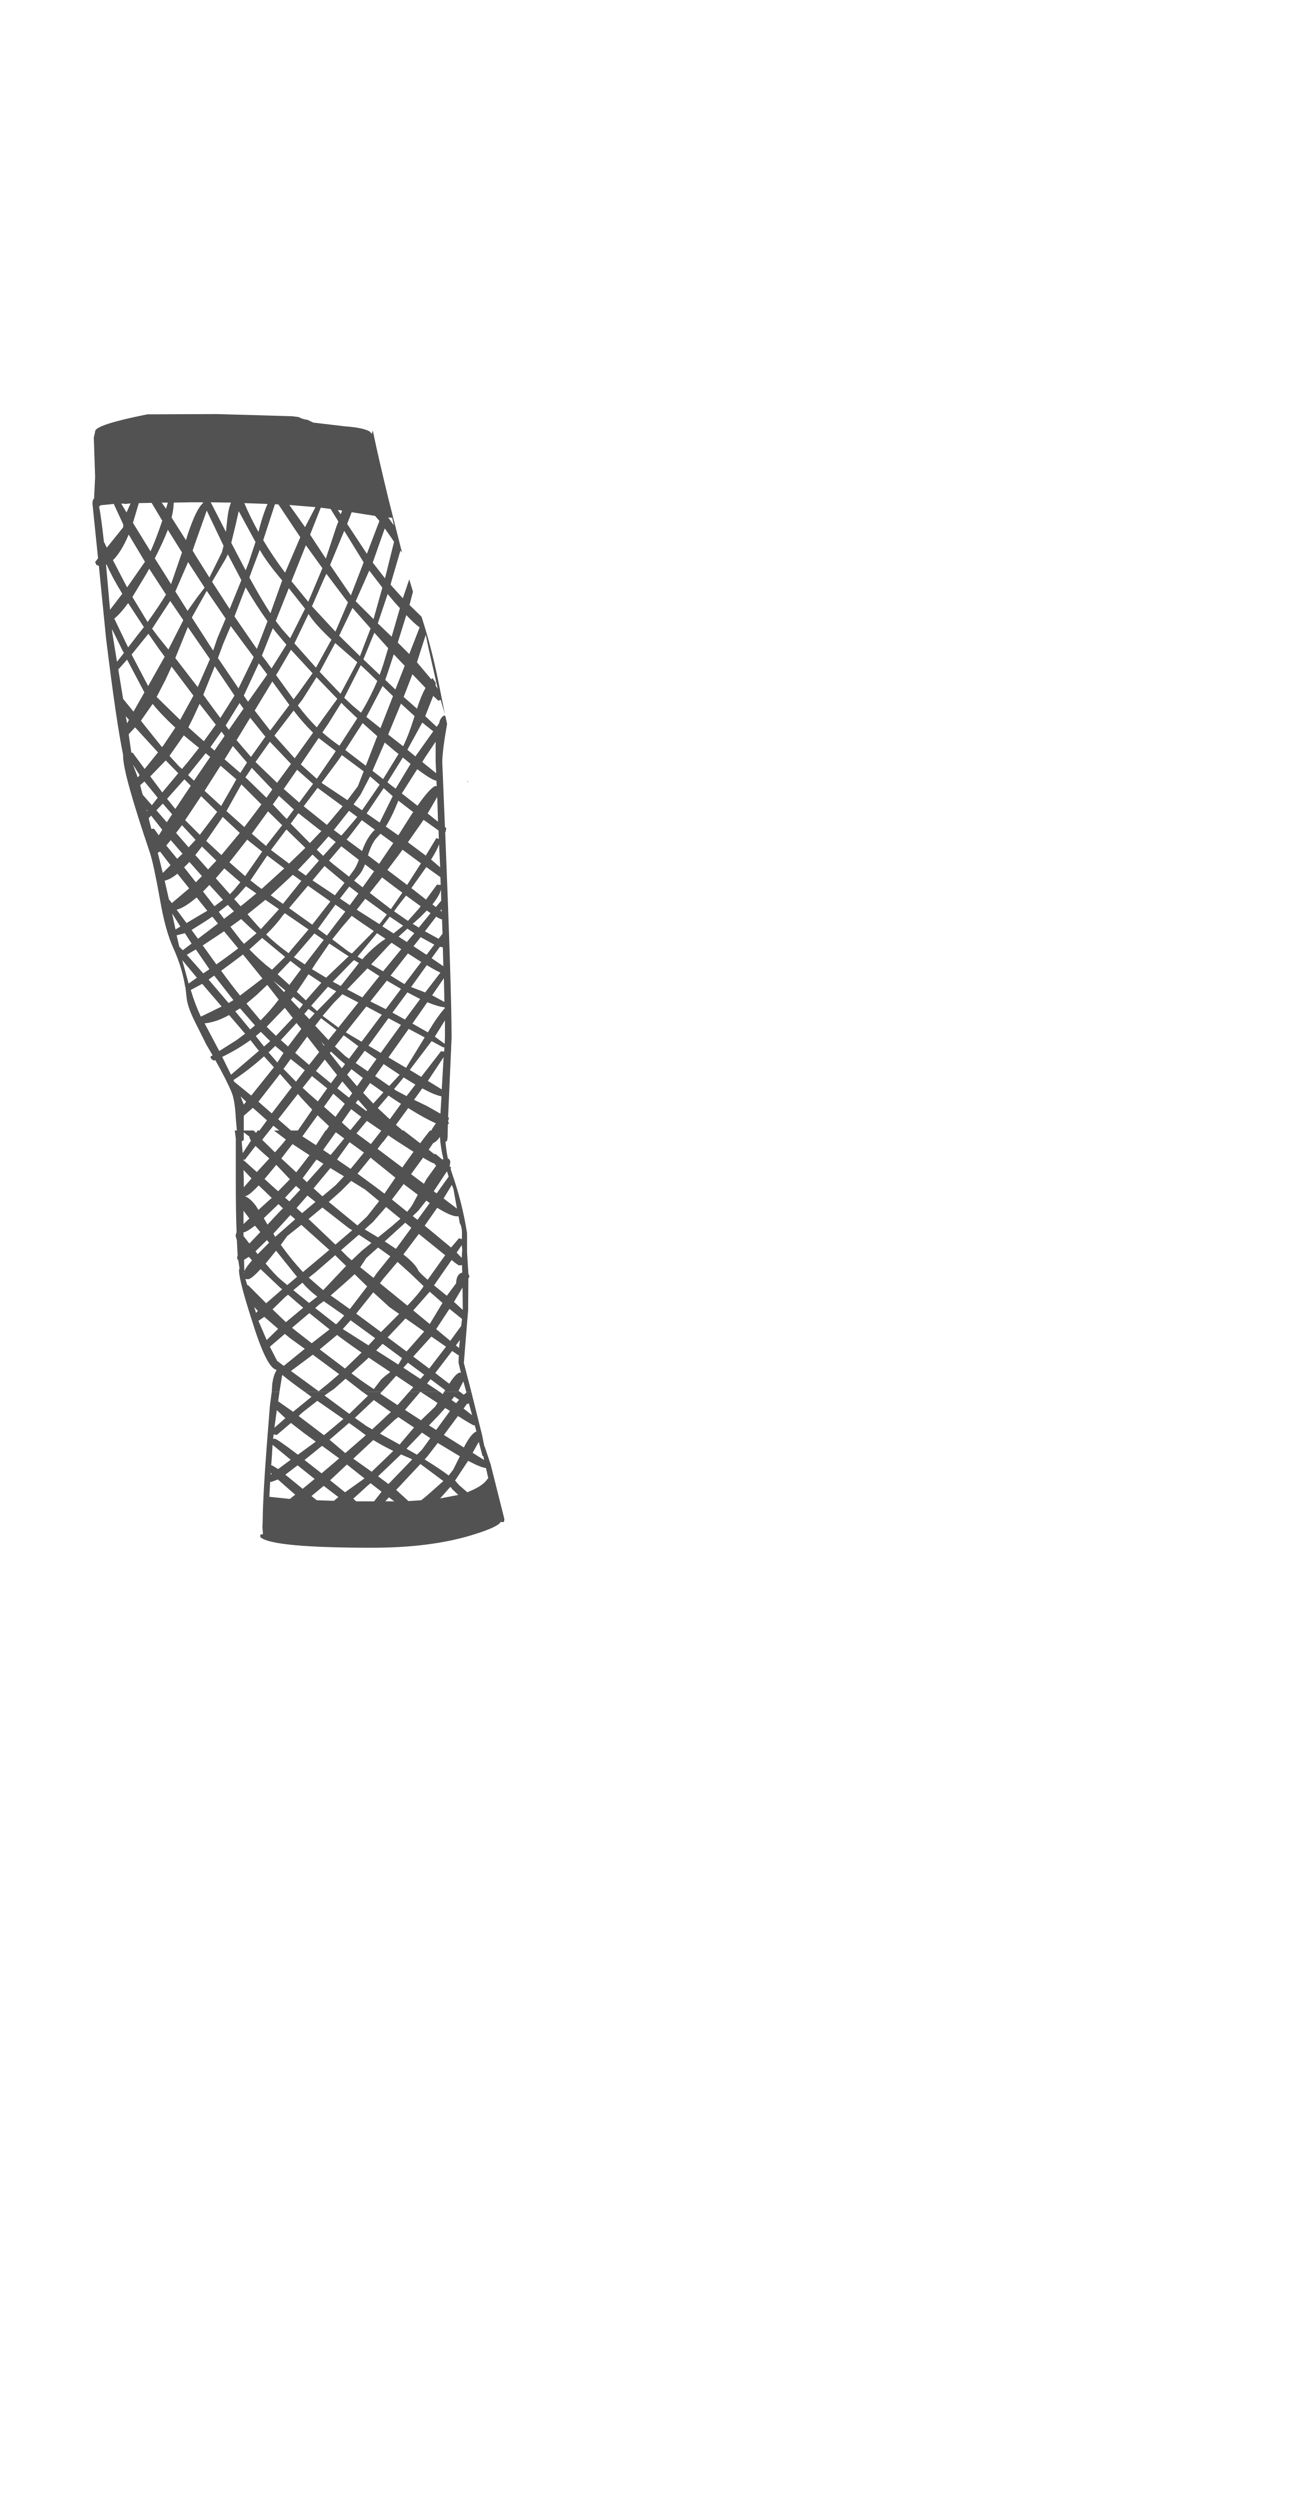 <?xml version="1.0" encoding="UTF-8"?>
<svg xmlns="http://www.w3.org/2000/svg" xmlns:xlink="http://www.w3.org/1999/xlink" width="212px" height="411px" viewBox="0 0 212 411" version="1.1">
<g id="surface1">
<path style=" stroke:none;fill-rule:evenodd;fill:rgb(0%,0%,0%);fill-opacity:1;" d="M 45.879 230.484 L 45.836 230.441 L 45.879 230.441 L 45.879 230.484 M 80.715 240.832 L 80.672 240.699 L 80.715 240.699 L 80.715 240.832 "/>
<path style=" stroke:none;fill-rule:evenodd;fill:rgb(0%,0%,0%);fill-opacity:0.678;" d="M 74.711 229.609 L 74.273 230.18 L 75.02 230.703 L 75.5 230.137 L 74.711 229.609 M 76.773 230.836 L 76.246 231.582 L 77.648 232.676 L 77.121 230.75 L 76.773 230.836 M 45.879 230.484 L 48.203 232.109 L 51.227 229.652 L 51.051 229.52 L 50.086 228.82 L 54.25 228.82 L 53.371 229.434 L 57.449 232.457 L 60.516 229.477 L 59.594 228.82 L 62.793 228.82 L 62.531 229.125 L 65.379 231.012 L 67.309 228.82 L 69.148 228.82 L 66.605 231.801 L 69.234 233.512 L 71.559 231.273 L 71.953 230.66 L 69.148 228.82 L 72.301 228.82 L 72.828 229.215 L 73.047 228.82 L 75.633 228.82 L 76.246 229.301 L 76.684 228.996 L 76.684 228.82 L 77.516 228.82 L 79.184 235.527 L 79.312 236.008 L 79.312 236.055 L 79.664 237.805 L 79.707 237.805 L 80.672 240.699 L 80.715 240.832 L 82.949 249.73 L 82.949 249.816 L 82.906 250.125 C 82.938 250.211 82.805 250.254 82.512 250.254 L 82.383 250.168 C 82.117 250.781 80.41 251.555 77.254 252.492 C 72.785 253.805 67.438 254.465 61.215 254.465 C 50.172 254.465 44.039 253.879 42.812 252.711 L 42.812 252.316 L 43.25 252.227 L 43.164 251.09 L 43.207 249.816 C 43.234 247.246 43.453 243.242 43.863 237.805 L 44.391 231.098 L 44.695 228.82 L 45.969 228.82 L 45.746 230.398 C 45.746 230.398 45.777 230.414 45.836 230.441 L 45.879 230.484 M 77.957 234.344 C 77.809 234.344 76.934 233.832 75.324 232.809 L 73.004 235.922 L 76.289 237.98 C 77.078 236.434 77.766 235.555 78.352 235.352 L 78.086 234.344 L 77.957 234.344 M 73.223 231.492 L 72.039 232.809 L 70.551 234.344 C 70.93 234.578 71.324 234.824 71.734 235.09 L 74.012 231.977 L 73.223 231.492 M 66.082 237.062 L 68.098 234.695 L 65.512 232.984 L 64.941 233.422 L 62.488 235.703 L 65.73 237.5 L 66.082 237.062 M 69.41 235.527 L 67.043 237.98 L 66.867 238.199 L 68.578 239.164 L 69.41 238.332 L 70.77 236.449 L 69.453 235.57 L 69.41 235.527 M 65.949 239.121 L 62.18 242.715 L 63.891 243.988 L 67.789 239.953 L 67.57 239.824 L 65.949 239.121 M 69.277 246.66 L 70.242 245.871 L 72.918 243.504 L 69.148 240.699 L 65.16 244.953 L 67.176 246.793 L 69.277 246.66 M 72.391 246.355 L 75.371 245.785 L 74.316 244.777 L 74.316 244.688 L 74.055 244.469 L 72.391 246.355 M 73.793 242.586 L 74.539 241.621 L 75.633 239.43 L 71.996 237.238 L 70.375 239.34 L 69.848 239.953 C 71.516 240.977 72.828 241.855 73.793 242.586 M 79.488 239.383 L 79.359 239.383 L 78.742 237.062 L 77.734 238.859 L 79.621 240.043 L 79.488 239.383 M 75.5 244.164 L 76.859 245.348 L 77.473 245.082 C 78.848 244.5 79.766 243.828 80.234 243.066 L 80.32 243.109 L 79.926 241.355 C 79.402 241.328 78.422 240.934 76.992 240.172 L 74.844 243.418 L 75.5 244.164 M 80.629 244.293 L 80.629 244.336 L 80.629 244.293 M 45.18 236.535 C 45.41 236.535 46.684 237.41 48.992 239.164 L 51.402 237.41 L 51.926 237.016 L 50 235.613 L 47.852 233.949 L 45.527 235.922 L 45.004 235.832 L 44.914 236.578 L 45.18 236.535 M 46.93 233.16 L 45.527 231.844 L 45.133 234.738 L 46.93 233.16 M 44.695 242.32 L 44.52 242.145 L 44.52 242.453 L 44.695 242.32 M 44.738 240.918 L 45.746 241.531 L 47.809 239.996 L 44.828 237.543 L 44.738 239.078 L 44.609 240.918 L 44.738 240.918 M 45.703 243.242 L 44.652 243.637 L 44.434 243.637 L 44.301 246.09 L 47.676 246.441 L 48.551 245.742 L 47.59 244.906 L 45.703 243.242 M 61.48 230.18 L 58.367 233.117 L 60.297 234.477 L 61.215 235 L 63.758 232.633 L 64.285 232.152 L 61.48 230.18 M 57.402 233.949 L 54.203 236.711 L 56.789 238.902 L 60.164 235.965 L 58.938 235.043 L 57.402 233.949 M 49.121 232.809 L 50.219 233.641 L 53.285 235.965 L 56.484 233.293 L 52.188 230.309 L 49.605 232.328 L 49.121 232.809 M 52.848 237.805 L 50.086 240.043 L 52.891 242.234 L 55.781 239.777 L 55.738 239.734 L 52.977 237.719 L 52.848 237.805 M 48.945 240.918 L 46.93 242.453 L 49.777 244.777 L 51.75 243.152 L 51.137 242.672 L 48.945 240.918 M 52.102 246.66 L 54.906 246.75 L 55.652 246.137 L 53.242 244.293 L 51.227 245.961 L 52.102 246.66 M 54.293 243.375 L 56.746 245.348 L 59.945 243.066 L 57.055 240.785 L 55.605 242.145 L 54.293 243.375 M 64.68 238.551 C 63.48 237.969 62.383 237.367 61.391 236.754 L 58.105 239.824 L 61.129 241.969 L 64.68 238.551 M 60.516 244.207 L 58.105 246.398 L 58.586 246.836 L 61.523 246.836 L 62.75 245.258 L 60.953 243.855 L 60.516 244.207 M 64.852 246.836 L 63.977 246.18 L 63.363 246.836 L 64.852 246.836 "/>
<path style=" stroke:none;fill-rule:evenodd;fill:rgb(0%,0%,0%);fill-opacity:0.678;" d="M 49.078 68.559 C 49.664 68.852 50.145 69 50.523 69 L 51.531 69.48 L 56.746 70.094 C 58.734 70.242 60.078 70.52 60.777 70.926 L 61.215 71.367 L 61.172 71.191 L 61.305 70.797 L 61.523 71.715 L 61.48 71.715 L 61.523 71.762 C 61.961 73.895 62.734 77.254 63.844 81.844 L 66.125 90.871 L 65.859 90.52 L 64.371 95.605 L 64.238 96.133 L 66.254 98.367 L 67.309 95.254 L 67.922 97.273 L 67.352 99.465 L 69.324 101.391 C 70.375 104.578 71.293 108.098 72.082 111.957 L 73.18 117.438 L 72.477 115.07 L 72.082 115.199 L 71.25 114.41 L 69.938 117.742 L 71.82 119.496 L 72.215 118.926 C 72.359 118.254 72.652 117.816 73.09 117.613 L 73.266 117.785 L 73.531 119.016 C 73.004 122.023 72.742 124.129 72.742 125.328 L 73.18 135.977 L 73.398 136.152 L 73.309 136.68 L 73.223 136.855 C 73.926 154.391 74.273 165.652 74.273 170.652 L 73.703 183.582 L 73.836 183.891 L 73.703 184.285 L 73.703 184.371 L 73.836 184.68 L 73.66 184.898 L 73.617 186.957 L 73.531 187.57 L 73.266 187.746 C 73.355 188.711 73.484 189.617 73.66 190.465 C 73.926 190.551 74.055 190.773 74.055 191.121 L 73.969 191.648 L 73.969 191.781 L 74.23 192 L 74.098 192.129 L 74.316 192.832 C 75.457 196.074 76.289 199.379 76.816 202.738 L 76.816 205.852 L 77.035 209.402 L 77.211 209.883 L 77.035 210.191 L 76.992 215.406 L 76.289 224.086 L 77.516 228.82 L 76.684 228.82 L 76.203 227.109 L 75.414 228.645 L 75.633 228.82 L 73.047 228.82 L 73.223 228.559 L 70.812 226.762 L 70.242 227.461 L 72.301 228.82 L 67.309 228.82 L 67.965 228.074 L 65.16 226.191 L 63.715 227.812 L 62.793 228.82 L 59.594 228.82 L 57.055 226.848 L 56.836 226.672 L 54.906 228.383 L 54.25 228.82 L 50.086 228.82 C 48.539 227.711 47.34 226.805 46.492 226.102 L 46.406 226.102 L 45.969 228.82 L 44.695 228.82 L 44.785 227.461 C 44.93 226.496 45.164 225.766 45.484 225.27 L 45.398 225.184 C 44.344 224.949 43.016 222.23 41.41 217.027 C 40.008 212.676 39.305 209.941 39.305 208.832 L 39.395 208.523 L 39.176 207.121 L 39.043 207.078 L 39 206.598 L 39.086 206.508 L 38.957 203.922 L 38.738 203.133 L 38.91 202.562 C 38.824 200.402 38.781 197.727 38.781 194.543 L 38.781 187.176 L 38.605 185.863 L 38.957 185.863 L 38.781 183.891 C 38.691 181.961 38.473 180.559 38.125 179.68 C 37.625 178.426 36.723 176.629 35.406 174.289 L 35.188 174.379 C 34.809 174.203 34.617 173.984 34.617 173.719 L 34.969 173.5 L 33.961 171.793 L 32.031 167.934 C 31.215 166.297 30.762 164.953 30.676 163.902 L 30.5 162.324 L 30.453 162.234 C 30.133 160.191 29.504 158.113 28.57 156.012 C 27.664 154.082 26.922 151.422 26.336 148.031 C 25.633 144.086 25.066 141.441 24.625 140.098 C 21.707 131.508 20.246 126.246 20.246 124.316 L 20.246 124.098 C 19.516 120.621 18.578 114.234 17.441 104.941 L 16.258 93.02 L 15.863 92.887 L 15.645 92.406 L 16.125 91.793 L 15.207 82.805 C 15.207 82.367 15.293 82.09 15.469 81.973 L 15.645 78.422 L 15.426 71.934 L 15.645 70.973 L 15.645 70.926 C 15.645 70.195 18.508 69.262 24.23 68.121 L 35.715 68.078 L 47.984 68.43 L 49.078 68.559 M 63.844 85.086 L 64.766 86.355 L 64.504 85.129 L 63.844 85.086 M 57.844 84.211 L 57.098 86.137 L 60.34 91.047 L 62.398 85.656 L 61.699 84.824 L 57.844 84.211 M 56.266 83.945 L 55.781 83.859 L 55.562 83.859 L 56.047 84.559 L 56.266 83.945 M 52.758 83.465 L 51.008 87.891 L 51.137 88.109 L 53.59 91.836 L 55.344 86.531 L 55.652 85.742 L 54.379 83.684 L 52.758 83.465 M 53.285 95.168 L 51.312 99.684 L 55.168 103.848 L 57.23 99.027 L 56.879 98.586 L 53.68 94.336 L 53.285 95.168 M 50.305 89.645 L 47.938 95.562 L 50.699 98.938 L 52.715 94.16 L 53.023 93.414 L 50.305 89.645 M 63.277 86.883 L 61.305 92.492 L 63.32 95.082 L 64.809 89.074 L 64.371 88.418 L 63.277 86.883 M 59.727 92.32 L 56.613 87.277 L 54.293 92.887 L 57.711 97.887 L 59.812 92.449 L 59.727 92.32 M 51.883 83.375 L 47.59 83.027 L 50.172 86.664 L 51.883 83.375 M 45.223 82.895 L 43.293 88.812 C 44.316 90.535 45.516 92.32 46.887 94.16 L 49.387 88.328 L 45.793 82.938 L 45.223 82.895 M 40.184 82.719 C 40.824 84.238 41.598 85.816 42.504 87.453 L 42.77 86.445 C 43.148 85.07 43.559 83.875 43.996 82.852 L 40.184 82.719 M 37.992 82.633 L 34.66 82.586 L 37.16 87.453 L 37.379 85.395 C 37.496 84.254 37.699 83.332 37.992 82.633 M 33.348 82.586 L 31.418 82.586 L 28.57 82.633 C 28.57 83.332 28.453 84.152 28.219 85.086 L 30.586 88.812 L 30.848 87.934 C 31.812 85.043 32.66 83.305 33.391 82.719 L 33.348 82.586 M 38.035 89.25 L 40.402 93.766 L 40.883 92.539 L 42.023 89.117 L 39.262 84.035 L 38.781 86.184 L 38.035 89.25 M 36.766 89.734 L 34.004 83.945 L 32.074 89.383 L 31.684 90.52 L 32.207 91.398 L 34.441 94.949 L 36.5 90.785 L 36.766 89.734 M 31.156 92.758 L 30.938 92.406 L 28.922 97.055 L 28.832 97.227 L 30.848 100.43 L 32.469 98.148 L 33.652 96.613 L 31.156 92.758 M 34.879 95.648 L 37.773 100.121 L 39.699 95.387 L 37.465 91.137 L 37.16 91.793 L 34.879 95.648 M 42.77 90.477 L 42.723 90.391 L 41.672 93.152 L 41.016 94.949 C 42.328 97.344 43.484 99.305 44.477 100.824 L 46.406 95.43 C 44.68 93.387 43.469 91.734 42.77 90.477 M 45.352 102.094 L 46.359 103.41 L 47.719 104.941 L 50.172 100.078 L 47.5 96.703 L 45.352 102.094 M 43.996 102.137 C 42.77 100.414 41.57 98.559 40.402 96.57 L 38.562 101.348 L 42.242 106.695 L 43.996 102.137 M 45.266 103.805 L 44.871 103.277 L 43.074 107.793 L 43.73 108.625 L 44.652 109.895 L 45.047 109.281 L 47.105 105.996 L 45.266 103.805 M 36.723 105.82 L 35.844 108.188 L 39 112.832 L 39.219 113.184 L 41.629 108.23 L 41.715 108.012 L 37.949 102.926 L 36.723 105.82 M 31.551 101.523 L 35.055 106.961 L 35.758 104.898 L 37.117 101.699 L 34.004 97.141 L 31.551 101.523 M 31.77 118.008 L 30.98 119.582 L 33.523 121.863 L 35.492 119.145 L 32.82 115.727 L 31.77 118.008 M 34.531 108.363 L 30.895 103.102 L 28.832 108.188 L 32.516 112.965 L 34.531 108.363 M 33.434 114.234 L 36.238 118.051 L 38.562 114.367 L 38.254 113.887 L 35.32 109.547 L 33.434 114.234 M 45.398 110.992 L 48.289 114.98 L 49.078 113.93 L 51.402 110.684 L 47.852 106.828 L 45.836 110.289 L 45.398 110.992 M 42.504 109.195 L 40.094 114.367 L 40.797 115.375 L 43.953 110.906 L 42.855 109.414 L 42.551 109.062 L 42.504 109.195 M 39.395 115.594 L 37.117 119.277 L 37.641 119.977 L 40.051 116.516 L 39.395 115.594 M 44.785 112.043 L 41.891 116.824 L 44.434 120.109 L 47.59 115.902 L 44.785 112.043 M 63.758 97.668 L 62.137 102.488 L 64.414 104.68 L 65.773 99.988 L 64.941 99.07 L 63.758 97.668 M 62.883 96.613 L 60.734 93.809 L 58.676 98.457 L 58.5 98.852 L 61.434 101.785 L 62.883 96.613 M 61.566 104.023 L 59.77 108.406 L 62.441 110.949 L 63.012 109.328 L 63.844 106.566 L 61.566 104.023 M 57.973 99.945 L 55.781 104.504 L 56.09 104.812 L 59.199 107.879 L 60.953 103.32 L 57.973 99.945 M 55.125 105.73 L 52.582 110.465 L 56 114.062 L 58.762 108.887 L 55.344 105.906 L 55.125 105.73 M 50.742 100.953 L 48.422 105.777 L 51.969 109.766 L 54.512 105.164 C 52.73 103.496 51.473 102.094 50.742 100.953 M 49.734 115.023 L 48.992 115.988 C 49.984 117.305 51.02 118.504 52.102 119.582 L 53.152 118.094 L 55.477 114.895 L 52.059 111.344 L 49.734 115.023 M 63.801 110.512 L 63.363 111.781 L 65.027 113.359 L 66.562 109.457 L 66.211 109.105 L 64.766 107.574 L 63.801 110.512 M 59.332 109.371 L 56.613 114.719 L 58.062 116.078 L 59.375 117.172 L 59.594 116.824 C 60.559 115.188 61.375 113.562 62.047 111.957 L 60.691 110.641 L 59.332 109.371 M 57.008 116.43 L 56.133 115.551 L 54.031 118.926 L 53.023 120.418 C 53.926 121.207 54.863 121.938 55.828 122.609 L 58.762 118.094 L 57.008 116.43 M 62.926 112.789 L 60.254 117.875 L 62.574 119.715 L 64.633 114.457 L 62.926 112.789 M 70.023 104.375 L 68.578 108.887 L 70.945 111.695 L 71.121 111.473 L 71.645 112.219 L 71.645 112.703 L 71.996 113.273 L 70.508 106.695 L 70.023 104.375 M 66.824 101.129 L 65.422 105.645 L 67.309 107.531 L 69.016 103.145 C 68.434 102.738 67.703 102.066 66.824 101.129 M 65.949 115.684 L 65.246 117.391 L 63.844 120.766 L 66.301 122.695 C 66.914 121.469 67.539 119.816 68.184 117.742 L 65.949 115.684 M 68.578 116.516 C 69.016 115.141 69.484 114.004 69.98 113.098 L 67.832 110.859 L 66.387 114.586 L 68.578 116.516 M 76.949 128.656 L 76.816 128.309 L 76.949 128.48 L 76.949 128.656 M 67 123.266 L 68.316 124.363 L 71.25 120.242 L 69.453 118.793 L 67 123.266 M 65.555 123.969 L 64.898 123.441 L 63.277 122.082 L 61.262 126.73 L 63.012 128.086 L 65.512 124.012 L 65.555 123.969 M 66.254 124.539 L 65.465 125.809 L 63.715 128.613 C 64.18 128.992 64.633 129.344 65.074 129.664 L 67.527 125.59 L 66.254 124.539 M 71.645 125.195 L 71.645 121.949 L 69.938 124.492 L 69.453 125.281 L 71.734 127.125 L 71.645 125.195 M 68.621 126.465 L 66.082 130.453 L 68.664 132.473 C 69.949 130.629 70.914 129.551 71.559 129.227 L 71.82 129.27 L 71.777 128.352 C 71.367 128.352 70.316 127.723 68.621 126.465 M 70.332 133.742 L 72.039 135.102 L 71.91 131.023 L 70.332 133.742 M 65.512 131.637 C 64.867 133.305 64.18 134.723 63.449 135.891 L 65.512 137.336 L 67.789 133.742 L 67.965 133.523 L 65.512 131.637 M 67.09 138.477 L 70.023 140.668 L 71.777 137.773 L 72.172 137.949 L 72.129 136.547 L 69.672 134.793 L 67.09 138.477 M 70.113 142.555 L 67.656 146.016 L 70.066 147.902 L 71.863 145.445 L 72.434 145.492 L 72.477 145.492 L 72.434 144.219 L 70.113 142.555 M 72.391 142.598 L 72.215 138.785 C 72.039 139.367 71.602 140.215 70.898 141.324 L 72.391 142.598 M 66.168 146.762 L 65.16 146.016 C 64.344 145.402 63.566 144.816 62.836 144.262 L 60.82 146.805 L 64.238 149.434 L 64.285 149.48 L 65.773 147.332 L 66.168 146.762 M 69.191 148.996 L 66.781 147.242 L 65.512 148.867 L 64.809 149.828 L 67.09 151.406 L 68.883 149.391 L 69.191 148.996 M 72.523 146.234 C 72.406 146.848 71.938 147.668 71.121 148.691 L 71.688 149.129 L 72.566 148.078 L 72.523 146.234 M 70.199 149.699 L 69.059 150.84 L 67.875 151.891 L 68.883 152.504 L 70.812 150.137 L 70.199 149.699 M 72.434 149.742 L 72.652 149.875 L 72.609 149.48 L 72.434 149.742 M 69.234 141.941 L 66.211 139.703 L 65.336 140.887 L 63.715 143.035 L 66.957 145.492 L 69.234 141.941 M 72.695 151.145 L 72.652 151.145 C 72.508 151.145 72.199 151 71.734 150.707 L 69.891 153.117 L 72.129 154.344 L 72.785 153.512 L 72.695 151.145 M 72.348 155.66 L 70.988 157.543 L 72.918 158.859 L 72.828 155.746 L 72.348 155.66 M 68.008 155.57 L 70.156 156.977 L 71.426 155.309 L 69.191 154.082 L 68.008 155.57 M 67 152.68 L 65.555 153.996 L 66.914 154.871 L 68.141 153.426 L 67 152.68 M 67.09 156.754 L 64.238 160.395 L 65.641 161.27 L 66.52 161.797 L 69.277 158.16 L 67.09 156.754 M 70.199 158.684 L 67.613 162.277 L 69.891 163.156 L 69.938 163.156 L 72.434 159.91 C 71.91 159.68 71.164 159.27 70.199 158.684 M 60.867 127.648 L 59.289 130.676 L 58.148 132.254 L 59.551 133.215 L 62.441 129.008 L 60.867 127.648 M 62.047 121.031 L 59.641 118.883 L 56.789 123.309 L 60.164 125.895 L 62.047 121.031 M 52.41 121.336 L 49.473 125.676 L 52.102 128.043 L 54.82 124.098 L 55.215 123.484 L 52.41 121.336 M 48.859 126.555 L 46.668 129.711 L 49.211 131.945 L 51.488 128.875 L 48.859 126.555 M 55.562 125.105 L 52.891 128.703 L 53.066 128.832 L 57.141 131.551 L 58.852 129.27 L 59.812 126.816 L 56.223 124.145 L 55.562 125.105 M 51.488 120.461 C 50.379 119.379 49.312 118.168 48.289 116.824 L 45.133 120.941 L 48.465 124.668 L 51.488 120.461 M 52.582 129.797 L 52.234 129.535 L 49.953 132.559 L 53.723 135.582 L 53.766 135.629 L 56.352 132.559 L 52.582 129.797 M 50.961 138.609 L 52.848 136.637 L 52.363 136.285 L 49.078 133.699 L 47.809 135.41 L 50.961 138.609 M 54.031 137.512 L 52.102 139.703 L 53.152 140.711 L 55.215 138.434 L 54.031 137.512 M 56.133 137.379 L 56.527 136.941 L 58.762 134.312 L 57.402 133.305 L 54.906 136.461 L 56.133 137.379 M 63.102 129.578 L 60.297 133.742 L 62.441 135.234 L 64.59 130.895 L 64.328 130.676 L 63.102 129.578 M 57.316 137.688 L 57.008 138.039 L 59.551 139.922 C 60.02 138.578 60.617 137.512 61.348 136.723 L 61.656 136.418 L 59.508 134.84 L 57.316 137.688 M 62.574 137.074 L 62.004 137.688 C 61.422 138.301 60.926 139.281 60.516 140.625 L 62.355 142.027 L 63.449 140.406 L 64.68 138.609 L 62.574 137.074 M 43.645 121.117 L 41.148 118.008 L 38.91 121.688 L 41.277 124.449 L 43.645 121.117 M 45.574 128.703 L 47.852 125.59 L 44.391 121.949 L 42.023 125.281 L 45.574 128.703 M 40.621 125.371 L 38.297 122.652 L 36.941 124.844 L 39.527 127.078 L 40.621 125.371 M 40.535 127.957 L 43.82 131.156 L 44.785 129.797 L 41.41 126.246 L 40.359 127.824 L 40.535 127.957 M 36.723 120.68 L 36.414 120.285 L 34.617 122.828 L 35.273 123.398 L 36.941 120.988 L 36.723 120.68 M 30.234 120.898 L 27.871 124.273 L 29.445 125.984 L 29.93 126.422 L 30.895 125.281 L 32.734 122.961 L 30.848 121.426 L 30.234 120.898 M 31.902 128.352 L 34.574 124.449 L 33.828 123.836 L 30.938 127.43 L 31.902 128.352 M 35.934 126.422 L 33.652 130.016 L 36.371 132.516 L 38.254 129.227 L 38.867 128.133 L 36.281 125.895 L 35.934 126.422 M 32.164 138.082 L 29.93 135.672 L 28.965 136.941 L 31.023 139.309 L 32.164 138.082 M 33.918 138.258 L 36.414 140.582 L 39.438 136.941 L 36.633 134.312 L 33.918 138.258 M 35.715 133.48 L 33.082 130.895 L 30.453 134.84 L 32.863 137.25 L 35.715 133.48 M 44.871 132.254 L 47.148 134.664 L 48.332 133.086 L 45.879 130.848 L 44.871 132.254 M 42.988 132.254 L 39.699 128.965 L 38.91 130.367 L 37.246 133.348 L 40.184 135.977 L 41.98 133.609 L 42.988 132.254 M 42.285 137.82 C 42.723 138.227 43.223 138.652 43.777 139.09 L 43.863 138.914 L 46.406 135.672 L 44.082 133.391 L 41.41 137.074 L 42.285 137.82 M 40.664 138.039 L 37.73 141.766 L 40.312 144.043 L 43.117 140.012 L 41.016 138.344 L 40.664 138.039 M 44.566 139.746 L 47.543 141.984 L 50.219 139.398 L 47.105 136.371 L 44.566 139.746 M 30.324 128.133 L 27.477 131.332 L 28.832 132.996 L 31.375 129.184 L 30.324 128.133 M 43.953 140.668 L 41.191 144.746 L 42.418 145.711 L 43.031 146.148 L 46.754 142.773 L 43.953 140.668 M 41.102 146.148 L 40.445 145.711 L 39.133 147.199 L 38.516 147.812 L 39.57 148.996 L 40.184 148.516 L 42.156 146.895 L 41.102 146.148 M 46.492 150.531 C 45.82 151.496 44.914 152.531 43.777 153.645 C 44.797 154.637 46.023 155.66 47.457 156.711 L 48.027 156.012 L 50.742 152.812 L 46.844 150.137 L 46.492 150.531 M 43.645 147.945 L 40.707 150.312 L 42.328 152.152 L 42.898 152.766 L 45.574 149.828 L 45.879 149.48 L 43.645 147.945 M 46.535 148.602 L 49.559 144.832 L 48.156 143.824 L 44.52 147.199 L 46.535 148.602 M 35.492 144.395 L 37.816 147.023 L 38.473 146.324 L 39.527 145.051 L 36.895 142.773 L 35.492 144.395 M 31.156 141.719 L 30.281 142.598 L 32.207 145.051 L 33.215 144.043 L 31.156 141.719 M 34.223 142.949 L 35.582 141.5 L 33.215 139.18 L 32.121 140.582 L 34.223 142.949 M 32.34 147.551 C 30.996 148.691 29.898 149.363 29.051 149.566 L 30.676 151.758 L 32.297 150.793 L 34.09 149.742 L 32.34 147.551 M 33.434 146.629 L 35.273 148.996 L 36.676 147.945 L 34.441 145.492 L 33.391 146.586 L 33.434 146.629 M 35.977 149.918 L 36.852 151.059 L 38.473 149.828 L 37.465 148.777 L 35.977 149.918 M 31.508 155.133 L 30.41 153.426 L 29.051 153.773 L 29.492 155.66 L 30.059 156.23 L 31.508 155.133 M 32.559 154.344 L 35.844 151.848 L 34.926 150.707 L 33.871 151.406 L 31.508 152.898 L 32.559 154.344 M 33.918 156.23 L 35.582 158.555 L 36.633 157.809 C 37.539 157.164 38.387 156.535 39.176 155.922 L 36.852 153.117 L 33.348 155.441 L 33.918 156.23 M 33.434 160.043 L 34.441 159.344 L 32.207 156.098 L 30.719 156.977 L 33.434 160.043 M 29.973 157.852 L 31.023 161.711 L 32.383 160.746 L 29.973 157.852 M 36.371 159.605 C 37.48 161.125 38.516 162.484 39.48 163.684 L 43.164 160.875 L 39.965 156.93 L 37.684 158.641 L 36.371 159.605 M 34.312 161.051 L 35.012 161.883 L 37.598 164.91 L 38.387 164.426 L 35.23 160.395 L 34.312 161.051 M 41.016 156.098 C 42.301 157.414 43.426 158.438 44.391 159.168 L 44.738 159.43 L 46.887 157.324 L 43.117 154.215 L 41.016 156.098 M 41.234 152.59 L 39.656 151.102 L 37.902 152.371 L 39.699 154.695 L 40.141 155.176 L 42.199 153.426 L 41.234 152.59 M 58.105 143.168 C 58.398 142.816 58.703 142.219 59.023 141.371 L 56.133 139.133 L 54.117 141.5 L 54.906 142.16 L 57.402 144.133 L 58.105 143.168 M 58.98 143.957 L 58.238 144.789 L 59.641 145.883 L 61.523 143.254 L 60.031 142.113 C 59.711 142.934 59.359 143.547 58.98 143.957 M 58.676 149.566 L 62.398 151.934 L 63.625 150.355 L 60.078 147.77 L 58.676 149.566 M 57.449 145.754 L 55.914 147.727 L 57.402 148.734 L 57.535 148.82 L 58.938 146.895 L 57.449 145.754 M 48.992 143.035 L 50.305 143.957 L 52.453 141.5 L 51.402 140.492 L 48.992 143.035 M 54.336 149.875 L 52.277 152.723 L 53.766 153.82 L 55.258 151.848 L 56.789 149.875 L 55.168 148.734 L 54.336 149.875 M 55.082 147.199 L 56.66 145.141 L 53.371 142.379 L 51.402 144.746 L 55.082 147.199 M 50.656 145.621 L 47.543 149.305 L 51.355 152.023 L 54.336 148.207 L 50.656 145.621 M 54.645 154.434 L 57.316 156.449 C 57.492 156.566 57.68 156.668 57.887 156.754 L 61.48 153.074 L 59.418 151.672 L 57.844 150.574 L 56.223 152.461 L 54.645 154.434 M 51.312 159.344 L 53.637 160.746 L 57.23 157.324 L 57.359 157.238 L 56.613 156.754 L 54.16 155.133 L 51.926 158.379 L 51.312 159.344 M 47.762 157.984 L 45.66 160.176 L 47.59 161.93 L 49.516 159.344 L 47.762 157.984 M 48.332 157.371 L 50.129 158.555 L 53.242 154.52 L 51.707 153.469 L 48.992 156.625 L 48.332 157.371 M 50.742 160.176 L 48.816 163.066 L 50.305 164.469 L 52.848 161.578 L 50.742 160.176 M 62.004 153.426 L 58.805 157.281 L 59.594 157.719 C 60.762 156.375 62.035 155.25 63.406 154.344 L 62.004 153.426 M 64.723 153.469 L 66.301 152.195 L 64.109 150.707 L 62.883 152.285 L 64.723 153.469 M 64.02 155.352 L 61.039 158.555 L 63.012 159.691 L 65.992 156.055 L 64.414 155.004 L 64.02 155.352 M 58.238 157.852 L 57.973 158.07 L 54.73 161.402 L 56.047 162.105 L 58.586 158.902 L 59.023 158.332 L 58.238 157.852 M 60.426 159.211 L 57.098 162.672 L 59.594 163.988 L 62.398 160.48 C 61.758 160.074 61.098 159.648 60.426 159.211 M 56.879 169.73 L 57.754 170.258 L 59.465 171.266 L 62.793 166.836 L 60.254 165.48 L 58.191 168.066 L 56.879 169.73 M 57.184 170.695 L 56.527 170.215 L 55.082 172.055 L 56.789 173.633 L 57.402 174.07 L 58.938 172.012 L 57.184 170.695 M 63.449 165.918 L 65.949 162.586 L 63.625 161.227 L 60.91 164.645 L 63.449 165.918 M 60.602 171.922 L 62.617 173.105 L 65.949 168.504 L 63.891 167.406 L 60.602 171.922 M 54.906 164.863 L 53.066 167.012 L 55.652 168.941 L 58.938 164.82 L 56.309 163.461 L 54.906 164.863 M 53.941 162.234 L 51.18 165.348 L 52.145 166.223 L 54.469 163.855 L 55.301 162.98 L 53.941 162.234 M 47.852 164.383 L 49.254 165.875 L 49.824 165.129 L 48.246 163.902 L 47.938 164.25 L 47.852 164.383 M 50.742 165.875 L 50.043 166.707 L 50.395 167.059 L 50.875 167.582 L 51.75 166.617 L 50.742 165.875 M 48.77 168.195 L 46.188 171.004 L 47.371 172.055 L 49.559 169.16 L 48.77 168.195 M 52.805 171.266 L 53.285 171.922 L 53.371 171.836 L 52.805 171.266 M 52.805 167.406 L 51.84 168.637 L 54.031 171.004 L 54.074 170.914 L 55.344 169.336 L 52.805 167.406 M 56.223 175.648 L 56.746 174.945 C 56.277 174.566 55.855 174.203 55.477 173.852 L 54.426 172.887 L 54.25 173.148 L 55.387 174.598 L 56.223 175.648 M 53.418 174.203 L 51.969 176.086 L 54.426 178.102 L 55.434 176.746 L 53.418 174.203 M 50.832 175.078 L 52.496 172.977 L 50.523 170.434 L 48.551 173.105 L 50.832 175.078 M 47.809 174.113 L 46.625 175.734 L 48.684 177.84 L 50.129 175.957 L 49.254 175.254 L 47.809 174.113 M 50.918 179.902 L 52.277 181.086 L 53.812 178.938 L 51.312 176.918 L 49.777 178.848 L 50.918 179.902 M 49.559 180.516 L 48.992 179.855 L 45.746 184.02 L 47.852 185.863 L 48.992 185.863 L 51.355 182.441 L 49.559 180.516 M 53.285 181.961 L 55.168 183.625 L 56.703 181.48 L 55.871 180.734 L 54.82 179.812 L 53.285 181.961 M 55.477 178.938 L 57.402 180.469 L 57.93 179.727 L 56.309 177.797 L 55.477 178.938 M 61.699 176.918 L 64.02 178.543 L 65.73 176.699 L 63.102 174.945 L 61.699 176.918 M 58.5 174.773 L 60.473 176.129 L 61.918 174.113 L 59.988 172.754 L 58.5 174.773 M 57.098 176.699 L 58.719 178.586 L 59.684 177.227 L 57.797 175.781 L 57.098 176.699 M 59.727 179.68 L 61.391 181.434 L 63.055 179.594 L 60.867 178.059 L 59.727 179.68 M 58.895 180.82 L 58.5 181.348 L 60.254 182.664 L 60.383 182.531 L 58.895 180.82 M 65.203 179.332 L 66.867 180.207 L 68.316 178.324 L 66.387 177.141 L 66.035 177.578 L 64.809 179.066 L 65.203 179.332 M 62.137 182.18 L 64.109 184.02 L 65.949 181.48 L 64.809 180.734 L 63.891 180.121 L 62.137 182.18 M 43.953 161.93 L 42.199 163.594 L 40.535 164.996 L 42.855 167.758 C 43.965 166.648 44.961 165.508 45.836 164.34 L 44.609 162.762 L 43.953 161.93 M 46.93 162.848 L 44.961 161.227 L 46.711 163.113 L 46.93 162.848 M 41.934 168.59 L 39.48 165.785 L 38.691 166.27 L 41.148 169.25 L 41.934 168.59 M 42.066 170.344 L 43.383 172.012 L 43.426 172.055 L 44.434 171.176 L 42.898 169.645 L 42.066 170.344 M 41.191 171.004 C 39.73 172.055 38.18 172.977 36.547 173.762 L 37.992 176.699 L 41.98 173.281 L 42.594 172.754 L 42.285 172.406 L 41.191 171.004 M 40.312 169.949 L 37.684 166.883 C 36.195 167.699 34.852 168.152 33.652 168.242 L 36.062 172.801 L 38.91 171.004 L 40.312 169.949 M 45.398 170.301 L 48.156 167.363 L 46.844 165.699 L 43.863 168.809 L 44.609 169.555 L 45.398 170.301 M 33.258 161.754 L 31.375 162.762 C 31.871 164.398 32.41 165.828 32.996 167.059 L 33.039 167.145 L 36.457 165.48 L 34.266 162.938 L 33.258 161.754 M 38.516 177.84 L 41.32 180.121 L 41.848 179.461 L 45.047 175.473 L 43.426 173.676 C 41.762 175.168 40.082 176.469 38.387 177.578 L 38.516 177.84 M 45.617 174.684 L 46.492 173.324 L 46.625 173.105 L 45.266 171.965 L 44.172 173.02 L 45.617 174.684 M 40.488 181.129 C 40.141 180.805 39.832 180.516 39.57 180.25 L 40.094 181.609 L 40.488 181.129 M 44.695 183.055 L 47.984 178.762 L 46.055 176.57 L 42.504 181.129 L 44.695 183.055 M 43.512 183.844 L 41.586 182.137 L 40.094 183.449 L 40.094 185.863 L 41.715 185.863 L 42.109 186.258 L 42.375 185.863 L 42.68 185.863 L 43.906 184.195 L 43.512 183.844 M 45.922 185.863 L 44.961 185.074 L 43.117 187.395 L 45.223 189.457 L 46.492 188.012 L 47.02 187.352 L 45.047 185.863 L 45.922 185.863 M 40.094 187.441 L 39.746 187.66 L 39.918 189.59 L 41.277 187.527 C 41.102 187.266 41.016 187.047 41.016 186.871 L 40.094 186.168 L 40.094 187.441 M 40.051 192.348 L 40.094 193.84 L 40.094 195.199 L 41.367 193.754 L 40.051 192.348 M 40.008 190.773 L 40.094 190.773 L 42.242 192.699 L 44.301 190.465 L 43.25 189.543 L 42.023 188.406 L 40.27 190.684 L 40.008 190.641 L 40.008 190.773 M 46.273 190.465 L 48.727 192.742 L 50.785 190.07 L 50.918 189.938 L 48.113 188.098 L 47.414 188.973 L 46.273 190.465 M 43.512 193.84 C 44.273 194.543 45.016 195.215 45.746 195.855 L 47.676 193.883 L 45.441 191.516 L 43.512 193.84 M 44.695 196.953 L 42.551 194.891 C 41.438 196.062 40.707 196.645 40.359 196.645 L 40.227 196.645 C 40.812 196.852 41.426 197.375 42.066 198.223 L 42.504 198.926 L 43.996 197.566 L 44.695 196.953 M 47.59 197.523 L 49.387 195.594 L 48.684 194.98 L 46.887 196.91 L 47.59 197.523 M 46.535 198.66 L 46.492 198.617 L 45.793 197.961 L 45.441 198.312 L 43.383 200.285 L 43.996 201.336 L 45.879 199.32 L 46.535 198.66 M 41.016 200.328 L 40.051 199.055 L 40.051 201.246 L 41.016 200.328 M 40.051 202.605 L 40.051 203.219 L 41.016 204.449 L 42.812 202.562 L 41.934 201.512 C 41.031 202.211 40.402 202.578 40.051 202.605 M 43.906 203.879 L 42.023 205.719 L 42.375 206.203 L 44.258 204.316 L 43.906 203.879 M 45.266 203.352 L 48.551 200.461 L 47.762 199.758 L 44.961 202.824 L 45.266 203.352 M 46.188 204.668 C 47.355 206.305 48.566 207.793 49.824 209.137 L 54.16 205.5 L 49.559 201.379 L 47.238 203.219 L 46.188 204.668 M 63.844 186.652 L 63.012 187.746 L 62.969 187.746 L 62.094 188.887 L 66.168 191.957 L 66.344 191.691 L 68.008 189.367 L 64.941 187.395 L 63.844 186.652 M 58.629 186.344 L 60.996 188.098 L 62.707 185.906 L 60.34 184.285 L 58.629 186.344 M 59.418 183.625 L 57.754 182.355 L 56.223 184.547 L 57.621 185.816 L 59.418 183.625 M 59.859 189.5 L 57.492 187.789 L 55.434 190.641 L 57.668 192.176 L 59.859 189.5 M 58.805 192.965 L 61.609 195.023 L 63.23 196.25 L 65.027 193.621 L 61.215 190.551 L 60.953 190.332 L 58.805 192.965 M 55.215 186.168 L 53.152 189.062 L 54.379 189.895 L 56.613 187.176 L 55.434 186.301 L 55.215 186.168 M 53.547 185.863 L 53.637 185.863 L 54.117 185.16 L 52.234 183.363 L 49.734 186.828 L 51.969 188.273 L 53.547 185.863 M 49.777 193.707 L 50.48 194.367 L 53.195 191.34 L 52.059 190.641 L 51.75 191.035 L 49.777 193.707 M 54.074 197.609 L 58.719 201.422 L 58.805 201.469 L 60.383 199.977 L 62.355 197.477 L 60.078 195.594 L 57.754 194.148 L 56.047 195.855 L 54.074 197.609 M 55.168 194.891 L 56.57 193.402 L 54.336 192.043 L 51.574 195.375 L 53.023 196.688 L 55.168 194.891 M 48.77 198.617 L 49.691 199.449 L 51.883 197.609 L 50.566 196.559 L 48.77 198.617 M 55.168 204.625 L 57.93 202.258 L 57.402 201.949 L 53.023 198.531 L 50.742 200.414 L 55.168 204.625 M 64.547 201.512 L 65.859 200.371 L 63.496 198.441 L 61.348 200.898 L 59.988 202.125 L 62.18 203.441 L 64.547 201.512 M 59.023 203 L 56.09 205.543 L 57.184 206.641 L 57.844 207.211 L 59.508 205.633 L 61.086 204.359 L 59.023 203 M 70.285 164.777 L 67.832 168.285 L 70.375 169.73 C 71.398 168.008 72.301 166.707 73.09 165.828 L 73.137 165.828 L 73.137 165.609 C 72.434 165.551 71.484 165.273 70.285 164.777 M 73.09 164.734 L 73.004 160.832 L 71.074 163.637 L 73.09 164.734 M 67 163.156 L 64.547 166.488 L 66.605 167.625 L 69.105 164.25 L 67 163.156 M 67.219 169.16 L 63.891 173.852 L 66.781 175.562 L 69.629 170.914 L 69.848 170.562 L 67.219 169.16 M 70.988 171.176 L 67.395 175.91 L 69.277 177.051 L 72.523 172.844 L 73.047 172.887 L 73.09 172.188 L 72.871 172.188 L 70.988 171.176 M 71.516 170.434 L 73.137 171.617 L 73.18 170.477 L 73.18 167.758 L 71.516 170.434 M 70.375 177.707 L 72.652 179.113 L 72.961 173.809 L 70.375 177.707 M 68.098 180.82 L 70.285 181.875 L 72.434 183.102 L 72.609 180.25 C 71.852 180.105 70.797 179.668 69.453 178.938 L 68.098 180.82 M 71.688 184.68 C 70.578 184.211 69.059 183.379 67.133 182.18 L 65.117 184.941 L 66.211 185.863 L 66.43 185.863 L 66.605 186.039 L 69.105 187.965 L 69.891 186.914 L 70.727 185.863 L 70.945 185.863 L 71.121 185.512 L 71.688 184.68 M 71.25 187.922 L 70.508 189.02 L 71.426 189.762 L 71.645 189.719 L 72.742 190.641 L 72.918 190.551 C 72.625 189.324 72.434 188.113 72.348 186.914 C 71.965 187.469 71.602 187.805 71.25 187.922 M 67.613 193.051 L 69.719 194.629 L 70.156 193.84 L 71.734 191.648 L 71.645 191.562 L 71.426 191.297 L 71.383 191.254 L 71.34 191.254 C 71.191 191.254 70.609 190.945 69.586 190.332 L 68.141 192.305 L 67.613 193.051 M 73.531 192.613 L 73.484 192.613 L 71.34 195.855 L 71.82 196.207 L 73.793 193.445 L 73.531 192.613 M 70.113 197.391 L 68.797 199.055 L 67.875 199.934 L 68.664 200.547 L 70.68 197.785 L 70.113 197.391 M 66.387 194.672 L 64.457 197.215 L 66.957 199.23 C 67.426 198.707 67.773 198.207 68.008 197.742 L 68.711 196.426 L 66.387 194.672 M 66.648 201.027 L 63.277 204.098 L 65.117 205.324 L 67.656 201.863 L 66.648 201.027 M 69.848 201.512 L 74.188 205.105 L 75.5 203.57 L 75.941 203.746 C 76.055 202.43 75.941 201.539 75.59 201.074 L 75.59 200.898 L 75.414 199.977 L 75.152 199.977 C 74.508 199.977 73.426 199.508 71.91 198.574 L 69.848 201.512 M 74.582 195.504 L 74.316 194.805 L 72.961 197.039 L 75.152 198.707 L 74.582 195.504 M 75.941 206.816 L 76.027 205.367 L 75.984 205.148 L 75.941 204.711 L 75.105 205.938 L 75.941 206.816 M 75.5 208.043 C 75.414 208.043 75.004 207.75 74.273 207.164 L 71.383 211.328 L 73.004 212.645 L 73.484 213.039 L 75.02 210.98 C 75.047 209.957 75.383 209.371 76.027 209.227 L 75.984 208 L 75.5 208.043 M 74.668 214.047 L 76.113 215.363 L 76.07 211.68 L 74.668 214.047 M 73.223 206.375 L 68.883 202.871 L 66.344 206.246 C 67.656 207.27 68.477 208.145 68.797 208.875 C 68.883 209.078 69.395 209.59 70.332 210.41 L 72.961 206.727 L 73.223 206.375 M 69.672 211.461 L 67.527 209.402 L 65.379 207.473 L 63.012 210.277 L 62.488 210.98 L 67 214.66 C 68.258 213.348 69.148 212.281 69.672 211.461 M 70.594 212.469 L 67.965 215.449 L 70.68 217.688 L 72.742 214.266 L 72.785 214.223 L 71.645 213.215 L 70.68 212.383 L 70.594 212.469 M 74.055 220.449 L 75.852 217.992 L 75.984 216.852 L 73.926 215.188 L 71.734 218.52 L 74.055 220.449 M 66.695 216.766 L 63.758 219.879 L 66.867 222.199 L 69.762 218.914 L 66.695 216.766 M 69.762 226.016 L 67.09 224.043 L 66.344 224.875 L 69.148 226.715 L 69.762 226.016 M 66.125 223.297 L 62.926 220.93 L 61.875 222.027 C 63.16 222.844 64.371 223.617 65.512 224.348 L 66.125 223.297 M 73.355 221.41 L 70.945 219.746 L 67.965 223.035 L 70.594 225.008 L 73.355 221.41 M 71.602 225.75 L 73.879 227.504 C 74.668 226.277 75.27 225.664 75.676 225.664 L 75.809 225.707 L 75.414 224.043 L 75.457 222.77 L 75.324 222.77 L 74.363 222.113 L 71.645 225.664 L 71.602 225.75 M 74.977 221.191 L 75.5 221.633 L 75.633 220.316 L 74.977 221.191 M 64.195 206.551 L 62.18 205.105 L 60.254 206.816 L 59.246 208.348 L 61.434 210.102 L 62.004 209.27 L 64.195 206.551 M 60.383 211.504 L 58.324 209.488 L 56.922 210.762 L 54.379 212.996 L 54.773 213.258 L 57.535 215.23 L 60.383 211.504 M 61.391 212.469 L 58.586 215.977 L 62.664 219 L 65.641 216.02 L 64.02 214.879 L 61.391 212.469 M 55.125 206.375 L 51.883 209.184 L 50.785 210.059 L 53.152 212.117 L 56.922 208.129 L 55.914 207.164 L 55.125 206.375 M 48.816 209.883 L 45.441 205.676 L 45.398 205.633 L 43.688 207.734 C 44.711 208.965 45.516 209.824 46.098 210.32 L 47.238 211.285 L 48.859 209.926 L 48.816 209.883 M 48.246 212.117 L 50.832 214.223 L 52.188 213.172 C 51.312 212.527 50.496 211.77 49.734 210.891 L 48.246 212.117 M 52.496 214.484 L 51.84 215.055 L 55.258 217.73 L 55.605 217.422 L 56.613 216.285 L 53.285 213.961 L 53.242 213.918 L 52.496 214.484 M 56.395 218.52 L 60.602 221.191 L 61.699 220.008 L 57.668 217.074 L 56.441 218.43 L 56.395 218.52 M 48.902 219 L 51.27 220.844 L 54.203 218.562 L 50.875 215.891 L 48.027 218.301 L 48.902 219 M 47.852 225.402 L 52.41 228.734 L 53.984 227.461 L 55.781 225.926 L 51.445 222.727 L 47.852 225.402 M 52.582 221.852 L 56.746 225.008 L 59.465 222.375 C 57.855 221.266 56.512 220.301 55.434 219.484 L 52.582 221.852 M 47.762 220.055 L 46.844 219.309 L 44.391 221.41 L 44.52 221.676 L 45.574 223.734 L 46.668 224.566 L 50.129 221.762 L 47.762 220.055 M 57.797 225.797 L 58.457 226.277 C 59.273 226.891 60.281 227.594 61.48 228.383 L 62.617 226.891 C 62.766 226.688 63.289 226.25 64.195 225.578 L 60.648 223.211 L 57.797 225.797 M 40.141 207.121 L 40.184 208.965 C 40.418 208.496 40.84 207.91 41.453 207.211 L 40.926 206.641 L 40.141 207.121 M 40.051 209.312 L 40.094 209.184 L 40.008 209.227 L 40.051 209.312 M 40.359 210.277 L 40.664 211.285 L 40.797 211.285 L 43.777 214.266 L 46.406 211.988 L 46.098 211.723 L 42.855 208.656 C 41.832 209.766 41.148 210.32 40.797 210.32 L 40.359 210.277 M 42.418 215.539 L 41.805 214.879 L 42.109 215.844 L 42.418 215.539 M 44.828 215.273 L 47.02 217.379 L 49.867 215.012 L 47.371 212.863 L 46.887 213.258 L 44.828 215.273 M 43.469 216.504 L 42.504 217.16 L 43.863 220.316 L 45.746 218.477 L 43.469 216.504 M 27.301 83.641 L 27.605 82.633 L 26.598 82.633 L 27.301 83.641 M 24.934 82.676 L 22.832 82.719 L 21.867 85.961 L 24.758 90.652 C 25.371 89.281 26.016 87.598 26.688 85.613 L 24.934 82.676 M 18.711 82.852 L 16.562 83.07 L 16.301 83.289 C 16.535 84.457 16.797 86.387 17.09 89.074 L 17.57 90.039 L 20.246 86.707 L 20.289 86.27 L 18.711 82.852 M 20.684 82.852 L 20.289 82.805 L 19.938 82.805 L 20.812 84.254 L 21.473 82.762 L 20.684 82.852 M 17.441 92.844 L 18.098 100.254 L 20.113 97.621 C 18.973 95.754 18.113 94.145 17.527 92.801 L 17.441 92.844 M 20.902 96.57 L 23.84 92.363 L 21.164 87.891 C 20.348 89.82 19.484 91.223 18.578 92.098 L 20.902 96.57 M 24.102 94.293 L 21.777 98.148 L 24.277 102.27 C 25.59 100.43 26.598 98.922 27.301 97.754 L 24.539 93.504 L 24.102 94.293 M 28.133 96.043 L 29.93 90.828 L 27.605 87.102 C 27.082 88.477 26.363 90.039 25.461 91.793 L 28.133 96.043 M 23.664 103.102 L 21.078 99.156 C 20.172 100.383 19.414 101.23 18.797 101.699 L 20.727 105.73 L 21.078 106.434 L 22.523 104.547 L 23.664 103.102 M 27.695 106.785 L 30.148 101.961 L 28 98.805 L 25.02 103.363 L 25.941 104.594 L 27.695 106.785 M 24.406 104.199 L 21.648 107.617 L 24.363 112.789 L 27.082 107.969 L 26.117 106.652 L 24.406 104.199 M 20.156 106.961 L 18.406 103.41 L 18.492 104.152 L 19.238 108.801 L 20.375 107.355 L 20.156 106.961 M 20.246 114.895 L 21.953 116.996 L 23.75 113.84 L 20.902 108.449 L 19.457 110.07 L 20.246 114.895 M 25.766 114.586 L 29.621 118.355 L 31.812 114.367 L 28.219 109.59 L 27.211 111.781 L 25.766 114.586 M 28.832 119.629 C 27.258 118.168 26.016 116.867 25.109 115.727 L 23.18 118.488 L 23.617 119.059 L 26.641 122.828 L 26.863 122.566 L 28.832 119.629 M 21.164 120.723 L 21.602 123.75 L 21.82 123.75 L 23.793 126.422 L 25.984 123.703 L 22.215 119.582 L 21.164 120.723 M 23.051 129.098 L 23.398 130.41 L 23.488 130.676 L 24.977 132.383 L 25.941 131.156 L 23.75 128.48 L 23.051 129.098 M 22.656 127.824 L 22.961 127.43 L 21.91 125.766 L 21.91 125.809 L 22.656 127.824 M 27.258 125.02 L 24.715 127.648 L 26.688 130.281 L 29.316 127.125 L 27.258 125.02 M 26.773 132.121 L 25.723 133.215 L 27.43 135.188 L 28.309 133.875 L 26.773 132.121 M 24.102 133.086 L 24.145 133.391 L 24.23 133.305 L 24.102 133.086 M 24.453 134.531 L 24.891 136.285 L 25.328 136.242 L 26.117 137.336 L 26.688 136.418 L 24.848 134.094 L 24.453 134.531 M 24.977 136.637 L 25.02 136.723 L 24.977 136.637 M 27.344 139.004 L 29.141 141.195 L 30.016 140.363 L 28.09 138.125 L 27.344 139.004 M 21.207 118.355 L 20.684 117.742 L 20.902 118.926 L 21.207 118.355 M 27.082 144.789 L 27.781 147.855 L 28.266 148.473 L 31.113 146.059 L 29.184 143.648 C 28.367 144.293 27.664 144.672 27.082 144.789 M 25.941 140.188 L 26.773 143.52 L 28.043 142.246 L 26.336 140.012 L 25.941 140.188 M 28.879 152.812 L 29.664 152.328 L 28.309 150.18 L 28.789 152.461 L 28.879 152.812 "/>
</g>
</svg>

